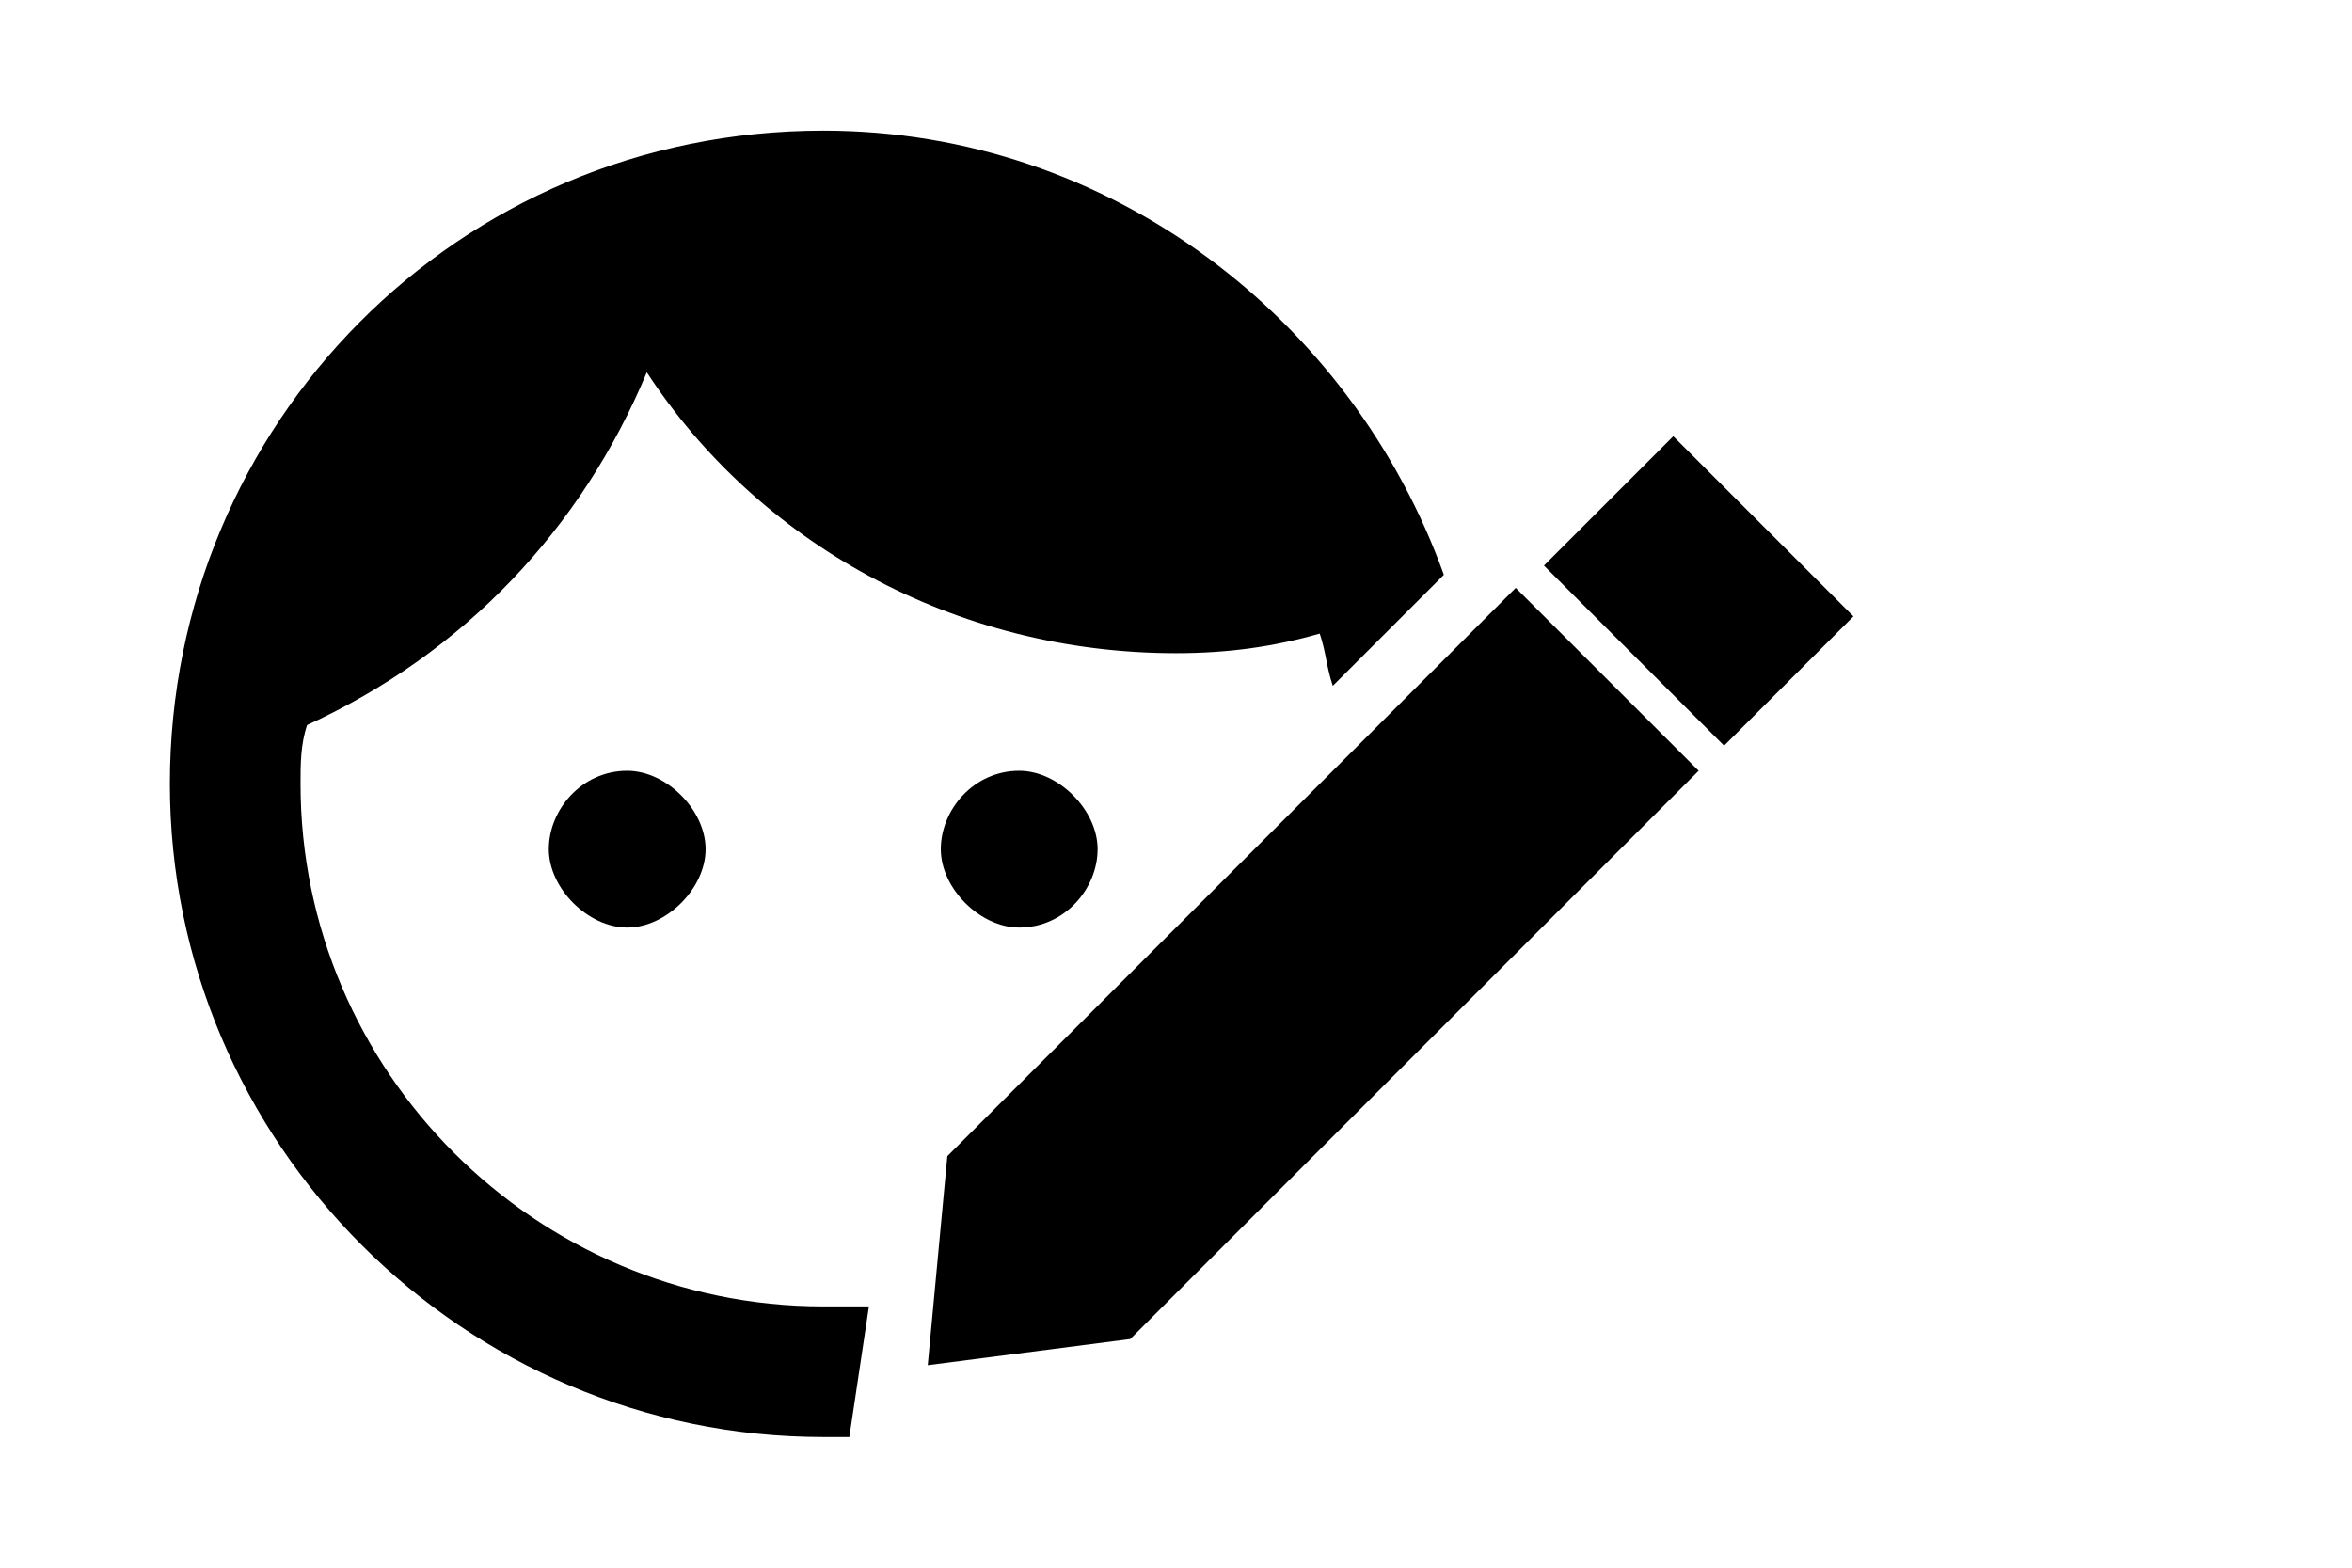 <?xml version="1.0" encoding="utf-8"?>
<!-- Generator: Adobe Illustrator 25.4.1, SVG Export Plug-In . SVG Version: 6.00 Build 0)  -->
<svg version="1.1" id="Layer_1" xmlns="http://www.w3.org/2000/svg" xmlns:xlink="http://www.w3.org/1999/xlink" x="0px" y="0px"
	 viewBox="0 0 36 24" style="enable-background:new 0 0 36 24;" xml:space="preserve">
<style type="text/css">
	.st0{fill:none;}
</style>
<path class="st0" d="M-2.1,0.6h24v24h-24C-2.1,24.6-2.1,0.6-2.1,0.6z"/>
<path d="M13.3,20c-0.2,0-0.4,0-0.7,0c-4.4,0-8-3.6-8-8c0-0.3,0-0.6,0.1-0.9c2.4-1.1,4.2-3,5.2-5.4C11.6,8.3,14.6,10,18,10
	c0.8,0,1.5-0.1,2.2-0.3c0.1,0.3,0.1,0.5,0.2,0.8l1.7-1.7C20.7,4.9,17,2,12.6,2C7,2,2.6,6.5,2.6,12s4.5,10,10,10c0.1,0,0.3,0,0.4,0
	L13.3,20z"/>
<path d="M16.8,13c0-0.6-0.6-1.2-1.2-1.2c-0.7,0-1.2,0.6-1.2,1.2s0.6,1.2,1.2,1.2C16.3,14.2,16.8,13.6,16.8,13z"/>
<path d="M8.4,13c0,0.6,0.6,1.2,1.2,1.2c0.6,0,1.2-0.6,1.2-1.2s-0.6-1.2-1.2-1.2C8.9,11.8,8.4,12.4,8.4,13z"/>
<polygon points="14.5,17.7 14.2,20.9 17.3,20.5 26,11.8 23.2,9 "/>
<rect x="24.6" y="7.1" transform="matrix(0.707 -0.707 0.707 0.707 1.22 21.031)" width="2.8" height="3.9"/>
</svg>
